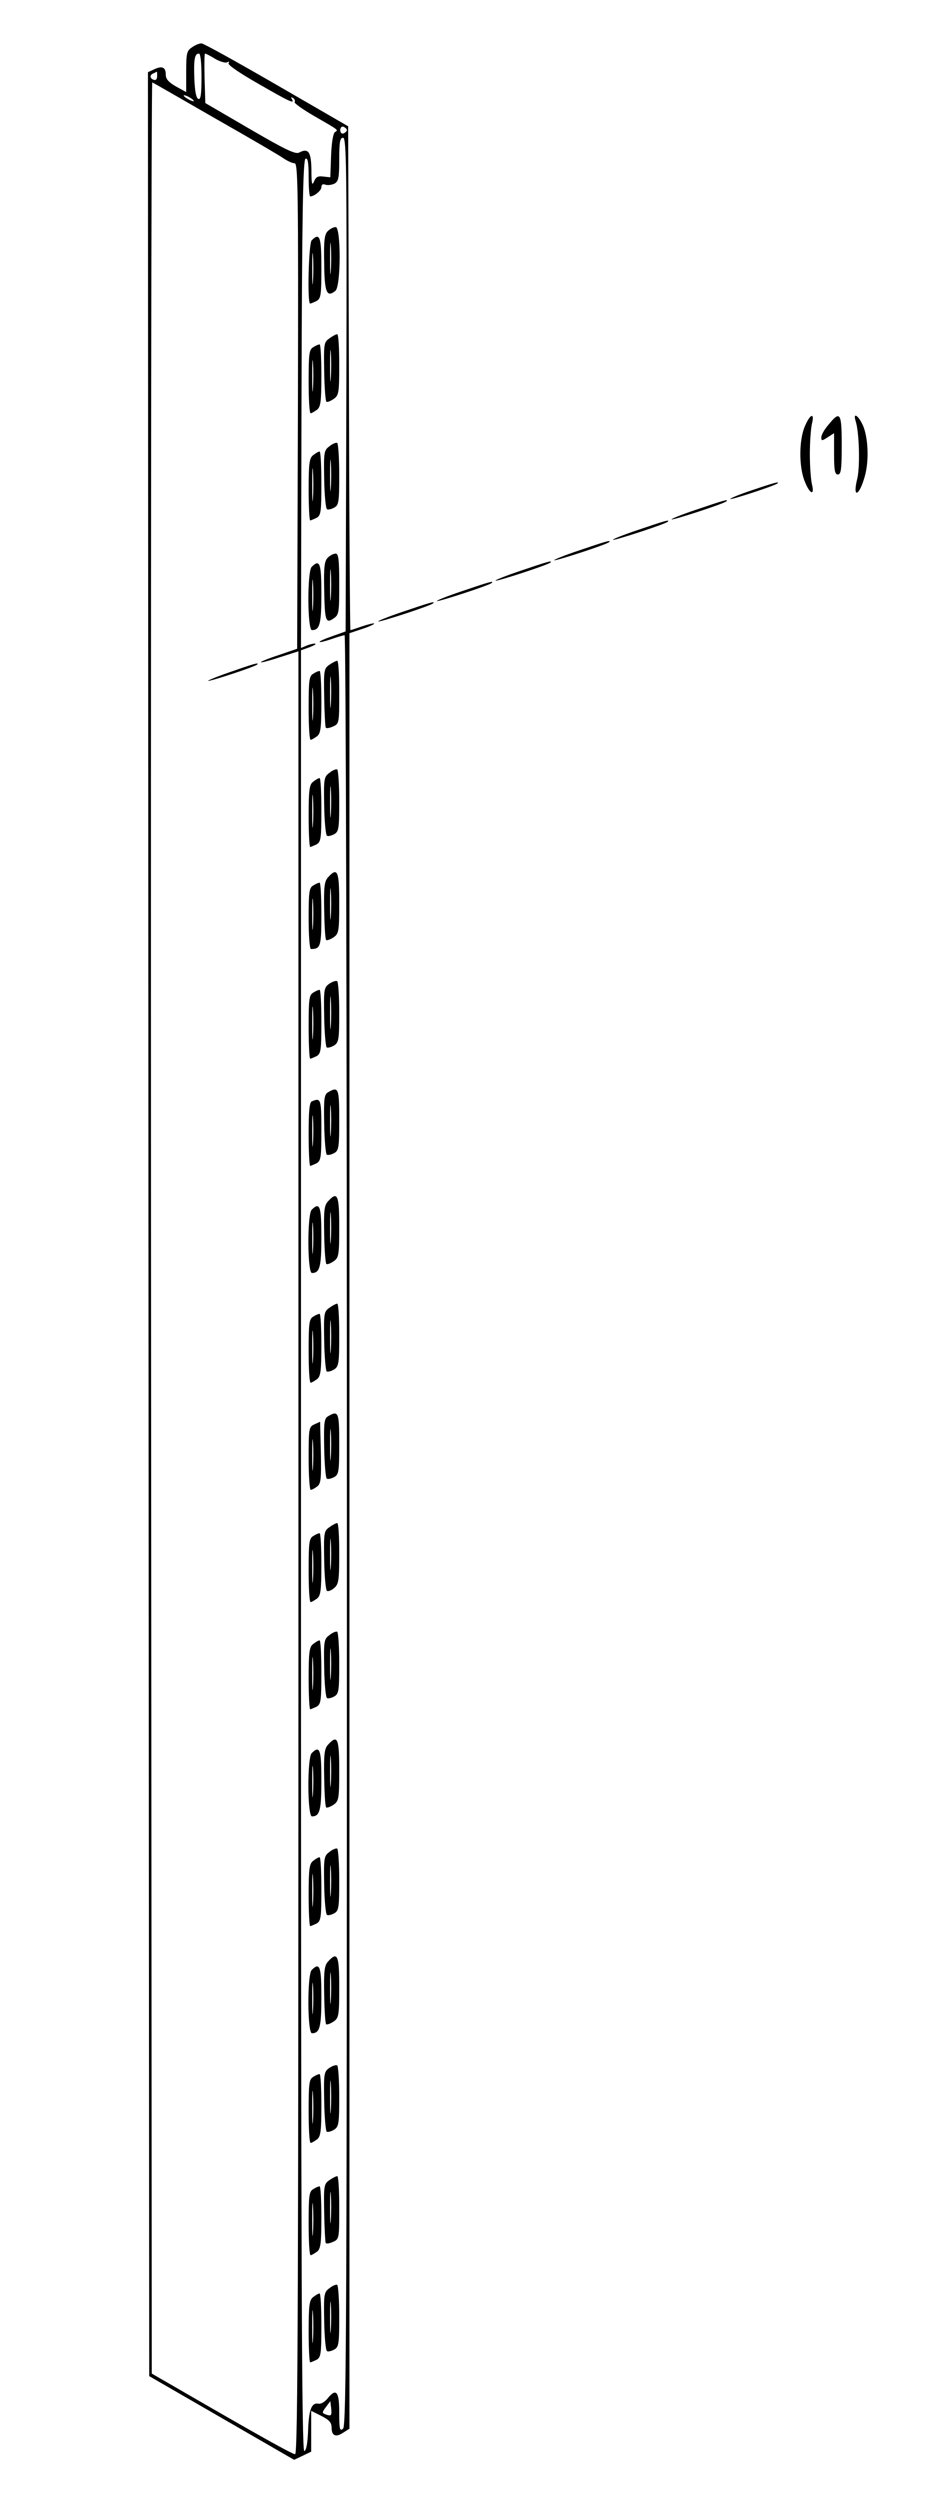 <?xml version="1.0" standalone="no"?>
<!DOCTYPE svg PUBLIC "-//W3C//DTD SVG 20010904//EN"
 "http://www.w3.org/TR/2001/REC-SVG-20010904/DTD/svg10.dtd">
<svg version="1.0" xmlns="http://www.w3.org/2000/svg"
 width="365pt" height="980pt" viewBox="0 0 365 980"
 preserveAspectRatio="xMidYMid meet">

<g transform="translate(0,980) scale(0.1,-0.1)"
fill="#000000" stroke="none">
<path d="M752 9614 c-20 -13 -22 -24 -22 -95 l0 -80 -40 22 c-28 16 -40 29
-40 45 0 30 -13 37 -44 23 l-26 -12 2 -4516 3 -4515 284 -164 284 -164 34 16
33 16 0 80 0 80 40 -20 c30 -15 40 -26 40 -45 0 -33 16 -40 45 -21 l25 16 0
3519 0 3519 51 17 c28 9 48 19 46 21 -2 2 -23 -3 -47 -11 -23 -8 -44 -15 -46
-15 -2 0 -5 444 -6 987 l-3 988 -280 162 c-154 89 -287 163 -295 163 -9 0 -26
-7 -38 -16z m38 -115 c0 -68 -3 -90 -12 -87 -9 3 -14 30 -16 78 -3 77 1 100
18 100 6 0 10 -35 10 -91z m54 70 c19 -11 41 -17 47 -13 7 4 9 3 5 -4 -4 -6
44 -39 118 -81 125 -72 143 -80 130 -59 -4 7 -3 8 5 4 6 -4 9 -11 6 -16 -3 -4
32 -29 77 -55 99 -57 95 -54 81 -63 -7 -5 -13 -41 -15 -92 l-3 -85 -28 3 c-21
3 -29 -2 -36 -20 -8 -18 -10 -7 -10 45 -1 72 -12 88 -48 69 -14 -8 -54 11
-193 92 l-175 102 -3 97 c-1 53 -1 97 2 97 3 0 21 -9 40 -21z m-228 -68 c0
-11 -5 -17 -13 -14 -17 6 -17 20 0 26 6 3 12 6 12 6 1 1 1 -7 1 -18z m229
-166 c132 -75 252 -145 267 -156 15 -10 34 -19 43 -19 13 0 15 -99 13 -952
l-3 -951 -73 -25 c-40 -13 -72 -26 -69 -28 2 -2 36 7 75 20 l72 23 0 -3533 c0
-2896 -2 -3534 -13 -3534 -11 0 -137 70 -477 267 l-85 49 -3 4493 c-1 2471 1
4490 5 4488 5 -2 116 -66 248 -142z m-85 69 c0 -2 -9 0 -20 6 -11 6 -20 13
-20 16 0 2 9 0 20 -6 11 -6 20 -13 20 -16z m600 -114 c0 -4 -6 -10 -13 -13 -7
-3 -13 3 -13 13 0 10 6 16 13 13 7 -3 13 -9 13 -13z m-2 -997 l-3 -968 -53
-19 c-29 -10 -51 -20 -49 -22 2 -3 23 3 47 11 23 8 46 15 51 15 5 0 9 -1513 9
-3509 0 -3106 -2 -3510 -15 -3521 -13 -11 -15 -3 -15 64 0 83 -12 97 -47 53
-10 -12 -25 -21 -34 -19 -27 5 -38 -21 -41 -103 -2 -52 -7 -80 -15 -83 -10 -3
-13 707 -13 3528 l0 3531 31 11 c16 6 28 12 26 14 -2 3 -16 0 -31 -5 l-26 -11
2 957 c2 754 6 957 16 961 9 3 12 -16 12 -72 0 -42 3 -76 6 -76 16 0 44 23 44
36 0 11 6 14 16 10 8 -3 24 -1 35 4 16 9 19 22 19 95 0 69 3 85 15 85 13 0 15
-112 13 -967z m-61 -7959 c-2 -3 -11 -2 -20 2 -15 5 -15 8 1 29 l17 23 3 -25
c2 -14 2 -27 -1 -29z"/>
<path d="M900 7165 c-52 -18 -90 -34 -84 -34 12 -1 185 56 192 64 10 10 -14 3
-108 -30z"/>
<path d="M1285 8894 c-13 -13 -16 -37 -14 -126 1 -114 10 -136 44 -108 22 18
22 250 1 250 -8 0 -22 -7 -31 -16z m12 -156 c-2 -29 -3 -8 -3 47 0 55 1 79 3
53 2 -26 2 -71 0 -100z"/>
<path d="M1222 8858 c-12 -12 -18 -248 -6 -248 3 0 14 5 25 10 17 10 19 22 19
130 0 122 -6 140 -38 108z m5 -160 c-2 -29 -3 -8 -3 47 0 55 1 79 3 53 2 -26
2 -71 0 -100z"/>
<path d="M1292 8474 c-22 -15 -23 -21 -21 -130 1 -63 5 -117 9 -119 4 -2 16 3
28 11 20 14 22 23 22 135 0 65 -3 119 -8 119 -4 0 -18 -7 -30 -16z m5 -156
c-2 -29 -3 -8 -3 47 0 55 1 79 3 53 2 -26 2 -71 0 -100z"/>
<path d="M1228 8439 c-16 -9 -18 -26 -18 -134 0 -69 3 -125 8 -125 4 0 15 7
25 14 14 11 17 31 17 135 0 66 -3 121 -7 121 -5 0 -16 -5 -25 -11z m-1 -161
c-2 -29 -3 -8 -3 47 0 55 1 79 3 53 2 -26 2 -71 0 -100z"/>
<path d="M1292 8051 c-22 -16 -23 -23 -21 -130 1 -61 6 -114 11 -117 4 -3 17
0 28 6 18 10 20 21 20 130 0 65 -4 121 -8 124 -4 2 -18 -3 -30 -13z m5 -163
c-2 -29 -3 -8 -3 47 0 55 1 79 3 53 2 -26 2 -71 0 -100z"/>
<path d="M1228 8016 c-15 -11 -18 -31 -18 -135 0 -66 3 -121 6 -121 3 0 14 5
25 10 17 10 19 22 19 135 0 69 -3 125 -7 125 -5 0 -16 -7 -25 -14z m-1 -168
c-2 -29 -3 -6 -3 52 0 58 1 81 3 53 2 -29 2 -77 0 -105z"/>
<path d="M1285 7614 c-13 -13 -16 -37 -14 -124 2 -124 6 -136 37 -114 21 14
22 23 22 135 0 96 -3 119 -14 119 -8 0 -22 -7 -31 -16z m12 -156 c-2 -29 -3
-8 -3 47 0 55 1 79 3 53 2 -26 2 -71 0 -100z"/>
<path d="M1222 7578 c-18 -18 -17 -248 1 -248 31 0 37 25 37 142 0 120 -6 138
-38 106z m5 -160 c-2 -29 -3 -8 -3 47 0 55 1 79 3 53 2 -26 2 -71 0 -100z"/>
<path d="M1291 7194 c-21 -15 -22 -21 -20 -128 1 -61 4 -114 6 -118 2 -4 15
-2 28 4 25 11 25 13 25 135 0 67 -3 123 -8 123 -4 0 -18 -7 -31 -16z m6 -156
c-2 -29 -3 -8 -3 47 0 55 1 79 3 53 2 -26 2 -71 0 -100z"/>
<path d="M1228 7159 c-16 -9 -18 -26 -18 -134 0 -69 3 -125 8 -125 4 0 15 7
25 14 14 11 17 31 17 135 0 66 -3 121 -7 121 -5 0 -16 -5 -25 -11z m-1 -171
c-2 -29 -3 -6 -3 52 0 58 1 81 3 53 2 -29 2 -77 0 -105z"/>
<path d="M1292 6771 c-22 -16 -23 -23 -21 -130 1 -61 6 -114 11 -117 4 -3 17
0 28 6 18 10 20 21 20 130 0 65 -4 121 -8 124 -4 2 -18 -3 -30 -13z m5 -163
c-2 -29 -3 -8 -3 47 0 55 1 79 3 53 2 -26 2 -71 0 -100z"/>
<path d="M1228 6736 c-15 -11 -18 -31 -18 -135 0 -66 3 -121 6 -121 3 0 14 5
25 10 17 10 19 22 19 135 0 69 -3 125 -7 125 -5 0 -16 -7 -25 -14z m-1 -168
c-2 -29 -3 -6 -3 52 0 58 1 81 3 53 2 -29 2 -77 0 -105z"/>
<path d="M1286 6361 c-14 -15 -17 -38 -15 -130 1 -61 4 -113 8 -116 4 -2 17 3
29 11 20 14 22 23 22 135 0 126 -7 141 -44 100z m11 -153 c-2 -29 -3 -8 -3 47
0 55 1 79 3 53 2 -26 2 -71 0 -100z"/>
<path d="M1228 6329 c-16 -9 -18 -26 -18 -129 0 -66 4 -120 9 -120 38 0 41 10
41 136 0 68 -3 124 -7 124 -5 0 -16 -5 -25 -11z m-1 -161 c-2 -29 -3 -8 -3 47
0 55 1 79 3 53 2 -26 2 -71 0 -100z"/>
<path d="M1291 5944 c-21 -15 -22 -22 -20 -130 1 -63 6 -117 10 -120 5 -2 17
1 29 8 18 12 20 23 20 130 0 64 -4 119 -8 122 -5 3 -19 -2 -31 -10z m6 -166
c-2 -29 -3 -6 -3 52 0 58 1 81 3 53 2 -29 2 -77 0 -105z"/>
<path d="M1228 5909 c-16 -9 -18 -26 -18 -134 0 -69 3 -125 6 -125 3 0 14 5
25 10 17 10 19 22 19 135 0 69 -3 125 -7 125 -5 0 -16 -5 -25 -11z m-1 -171
c-2 -29 -3 -6 -3 52 0 58 1 81 3 53 2 -29 2 -77 0 -105z"/>
<path d="M1287 5519 c-16 -9 -18 -24 -16 -125 1 -63 6 -117 10 -120 5 -3 18 0
29 6 18 10 20 21 20 130 0 125 -3 132 -43 109z m10 -161 c-2 -29 -3 -8 -3 47
0 55 1 79 3 53 2 -26 2 -71 0 -100z"/>
<path d="M1223 5483 c-10 -3 -13 -39 -13 -129 0 -68 3 -124 6 -124 3 0 14 5
25 10 17 10 19 22 19 130 0 122 -2 128 -37 113z m4 -165 c-2 -29 -3 -8 -3 47
0 55 1 79 3 53 2 -26 2 -71 0 -100z"/>
<path d="M1286 5091 c-15 -16 -17 -37 -15 -130 1 -62 5 -114 9 -116 4 -2 16 3
28 11 20 14 22 23 22 135 0 126 -7 141 -44 100z m11 -153 c-2 -29 -3 -8 -3 47
0 55 1 79 3 53 2 -26 2 -71 0 -100z"/>
<path d="M1222 5058 c-18 -18 -17 -248 1 -248 31 0 37 25 37 142 0 120 -6 138
-38 106z m5 -160 c-2 -29 -3 -8 -3 47 0 55 1 79 3 53 2 -26 2 -71 0 -100z"/>
<path d="M1292 4674 c-22 -15 -23 -21 -21 -130 1 -63 6 -117 10 -120 5 -2 17
1 29 8 18 12 20 23 20 135 0 68 -3 123 -8 123 -4 0 -18 -7 -30 -16z m5 -166
c-2 -29 -3 -6 -3 52 0 58 1 81 3 53 2 -29 2 -77 0 -105z"/>
<path d="M1228 4639 c-16 -9 -18 -26 -18 -134 0 -69 3 -125 8 -125 4 0 15 7
25 14 14 11 17 31 17 135 0 66 -3 121 -7 121 -5 0 -16 -5 -25 -11z m-1 -171
c-2 -29 -3 -6 -3 52 0 58 1 81 3 53 2 -29 2 -77 0 -105z"/>
<path d="M1287 4249 c-16 -9 -18 -24 -16 -125 1 -63 6 -117 10 -120 5 -3 18 0
29 6 18 10 20 21 20 130 0 125 -3 132 -43 109z m10 -161 c-2 -29 -3 -8 -3 47
0 55 1 79 3 53 2 -26 2 -71 0 -100z"/>
<path d="M1233 4217 c-22 -10 -23 -15 -23 -134 0 -67 4 -123 8 -123 5 0 16 6
25 13 15 11 17 28 15 133 l-3 121 -22 -10z m-6 -169 c-2 -29 -3 -8 -3 47 0 55
1 79 3 53 2 -26 2 -71 0 -100z"/>
<path d="M1292 3814 c-22 -15 -23 -21 -21 -130 1 -63 6 -117 11 -120 5 -3 18
2 29 12 17 15 19 31 19 136 0 65 -3 118 -8 118 -4 0 -18 -7 -30 -16z m5 -156
c-2 -29 -3 -8 -3 47 0 55 1 79 3 53 2 -26 2 -71 0 -100z"/>
<path d="M1228 3779 c-16 -9 -18 -26 -18 -134 0 -69 3 -125 8 -125 4 0 15 7
25 14 14 11 17 31 17 135 0 66 -3 121 -7 121 -5 0 -16 -5 -25 -11z m-1 -171
c-2 -29 -3 -6 -3 52 0 58 1 81 3 53 2 -29 2 -77 0 -105z"/>
<path d="M1292 3391 c-22 -16 -23 -23 -21 -130 1 -61 6 -114 11 -117 4 -3 17
0 28 6 18 10 20 21 20 130 0 65 -4 121 -8 124 -4 2 -18 -3 -30 -13z m5 -163
c-2 -29 -3 -8 -3 47 0 55 1 79 3 53 2 -26 2 -71 0 -100z"/>
<path d="M1228 3356 c-15 -11 -18 -31 -18 -135 0 -66 3 -121 6 -121 3 0 14 5
25 10 17 10 19 22 19 135 0 69 -3 125 -7 125 -5 0 -16 -7 -25 -14z m-1 -168
c-2 -29 -3 -6 -3 52 0 58 1 81 3 53 2 -29 2 -77 0 -105z"/>
<path d="M1286 2961 c-14 -15 -17 -38 -15 -130 1 -61 4 -113 8 -116 4 -2 17 3
29 11 20 14 22 23 22 135 0 126 -7 141 -44 100z m11 -153 c-2 -29 -3 -8 -3 47
0 55 1 79 3 53 2 -26 2 -71 0 -100z"/>
<path d="M1222 2928 c-18 -18 -17 -248 1 -248 31 0 37 25 37 142 0 120 -6 138
-38 106z m5 -160 c-2 -29 -3 -8 -3 47 0 55 1 79 3 53 2 -26 2 -71 0 -100z"/>
<path d="M1292 2541 c-22 -16 -23 -23 -21 -130 1 -61 6 -114 11 -117 4 -3 17
0 28 6 18 10 20 21 20 130 0 65 -4 121 -8 124 -4 2 -18 -3 -30 -13z m5 -163
c-2 -29 -3 -8 -3 47 0 55 1 79 3 53 2 -26 2 -71 0 -100z"/>
<path d="M1228 2506 c-15 -11 -18 -31 -18 -135 0 -66 3 -121 6 -121 3 0 14 5
25 10 17 10 19 22 19 135 0 69 -3 125 -7 125 -5 0 -16 -7 -25 -14z m-1 -168
c-2 -29 -3 -6 -3 52 0 58 1 81 3 53 2 -29 2 -77 0 -105z"/>
<path d="M1286 2111 c-14 -15 -17 -38 -15 -130 1 -61 4 -113 8 -116 4 -2 17 3
29 11 20 14 22 23 22 135 0 126 -7 141 -44 100z m11 -153 c-2 -29 -3 -8 -3 47
0 55 1 79 3 53 2 -26 2 -71 0 -100z"/>
<path d="M1222 2078 c-18 -18 -17 -248 1 -248 31 0 37 25 37 142 0 120 -6 138
-38 106z m5 -160 c-2 -29 -3 -8 -3 47 0 55 1 79 3 53 2 -26 2 -71 0 -100z"/>
<path d="M1291 1694 c-21 -15 -22 -22 -20 -130 1 -63 6 -117 10 -120 5 -2 17
1 29 8 18 12 20 23 20 130 0 64 -4 119 -8 122 -5 3 -19 -2 -31 -10z m6 -166
c-2 -29 -3 -6 -3 52 0 58 1 81 3 53 2 -29 2 -77 0 -105z"/>
<path d="M1228 1659 c-16 -9 -18 -26 -18 -134 0 -69 3 -125 8 -125 4 0 15 7
25 14 14 11 17 31 17 135 0 66 -3 121 -7 121 -5 0 -16 -5 -25 -11z m-1 -171
c-2 -29 -3 -6 -3 52 0 58 1 81 3 53 2 -29 2 -77 0 -105z"/>
<path d="M1291 1254 c-21 -15 -22 -21 -20 -128 1 -61 4 -114 6 -118 2 -4 15
-2 28 4 25 11 25 13 25 135 0 67 -3 123 -8 123 -4 0 -18 -7 -31 -16z m6 -156
c-2 -29 -3 -8 -3 47 0 55 1 79 3 53 2 -26 2 -71 0 -100z"/>
<path d="M1228 1219 c-16 -9 -18 -26 -18 -134 0 -69 3 -125 8 -125 4 0 15 7
25 14 14 11 17 31 17 135 0 66 -3 121 -7 121 -5 0 -16 -5 -25 -11z m-1 -171
c-2 -29 -3 -6 -3 52 0 58 1 81 3 53 2 -29 2 -77 0 -105z"/>
<path d="M1292 831 c-22 -16 -23 -23 -21 -130 1 -61 6 -114 11 -117 4 -3 17 0
28 6 18 10 20 21 20 130 0 65 -4 121 -8 124 -4 2 -18 -3 -30 -13z m5 -163 c-2
-29 -3 -8 -3 47 0 55 1 79 3 53 2 -26 2 -71 0 -100z"/>
<path d="M1228 796 c-15 -11 -18 -31 -18 -135 0 -66 3 -121 6 -121 3 0 14 5
25 10 17 10 19 22 19 135 0 69 -3 125 -7 125 -5 0 -16 -7 -25 -14z m-1 -168
c-2 -29 -3 -6 -3 52 0 58 1 81 3 53 2 -29 2 -77 0 -105z"/>
<path d="M3155 8128 c-23 -55 -23 -159 0 -215 20 -51 40 -58 28 -10 -4 17 -8
70 -8 117 0 47 4 100 8 118 12 47 -7 40 -28 -10z"/>
<path d="M3248 8135 c-16 -18 -28 -40 -28 -49 0 -15 2 -15 25 0 l25 16 0 -81
c0 -65 3 -81 15 -81 12 0 15 19 15 115 0 128 -6 137 -52 80z"/>
<path d="M3355 8148 c14 -46 17 -178 6 -224 -20 -80 8 -70 30 11 16 58 13 144
-6 193 -18 43 -43 60 -30 20z"/>
<path d="M2947 7878 c-49 -16 -86 -32 -84 -34 4 -4 177 53 185 61 10 9 -13 3
-101 -27z"/>
<path d="M2732 7803 c-57 -19 -102 -37 -99 -39 4 -4 207 62 215 71 10 10 -13
3 -116 -32z"/>
<path d="M2502 7723 c-57 -19 -102 -37 -99 -39 4 -4 207 62 215 71 10 10 -13
3 -116 -32z"/>
<path d="M2272 7643 c-57 -19 -102 -37 -99 -39 4 -4 207 62 215 71 10 10 -13
3 -116 -32z"/>
<path d="M2042 7563 c-57 -19 -102 -37 -99 -39 4 -4 207 62 215 71 10 10 -13
3 -116 -32z"/>
<path d="M1812 7483 c-57 -19 -102 -37 -99 -39 4 -4 207 62 215 71 10 10 -13
3 -116 -32z"/>
<path d="M1582 7403 c-57 -19 -102 -37 -99 -39 4 -4 207 62 215 71 10 10 -13
3 -116 -32z"/>
</g>
</svg>
